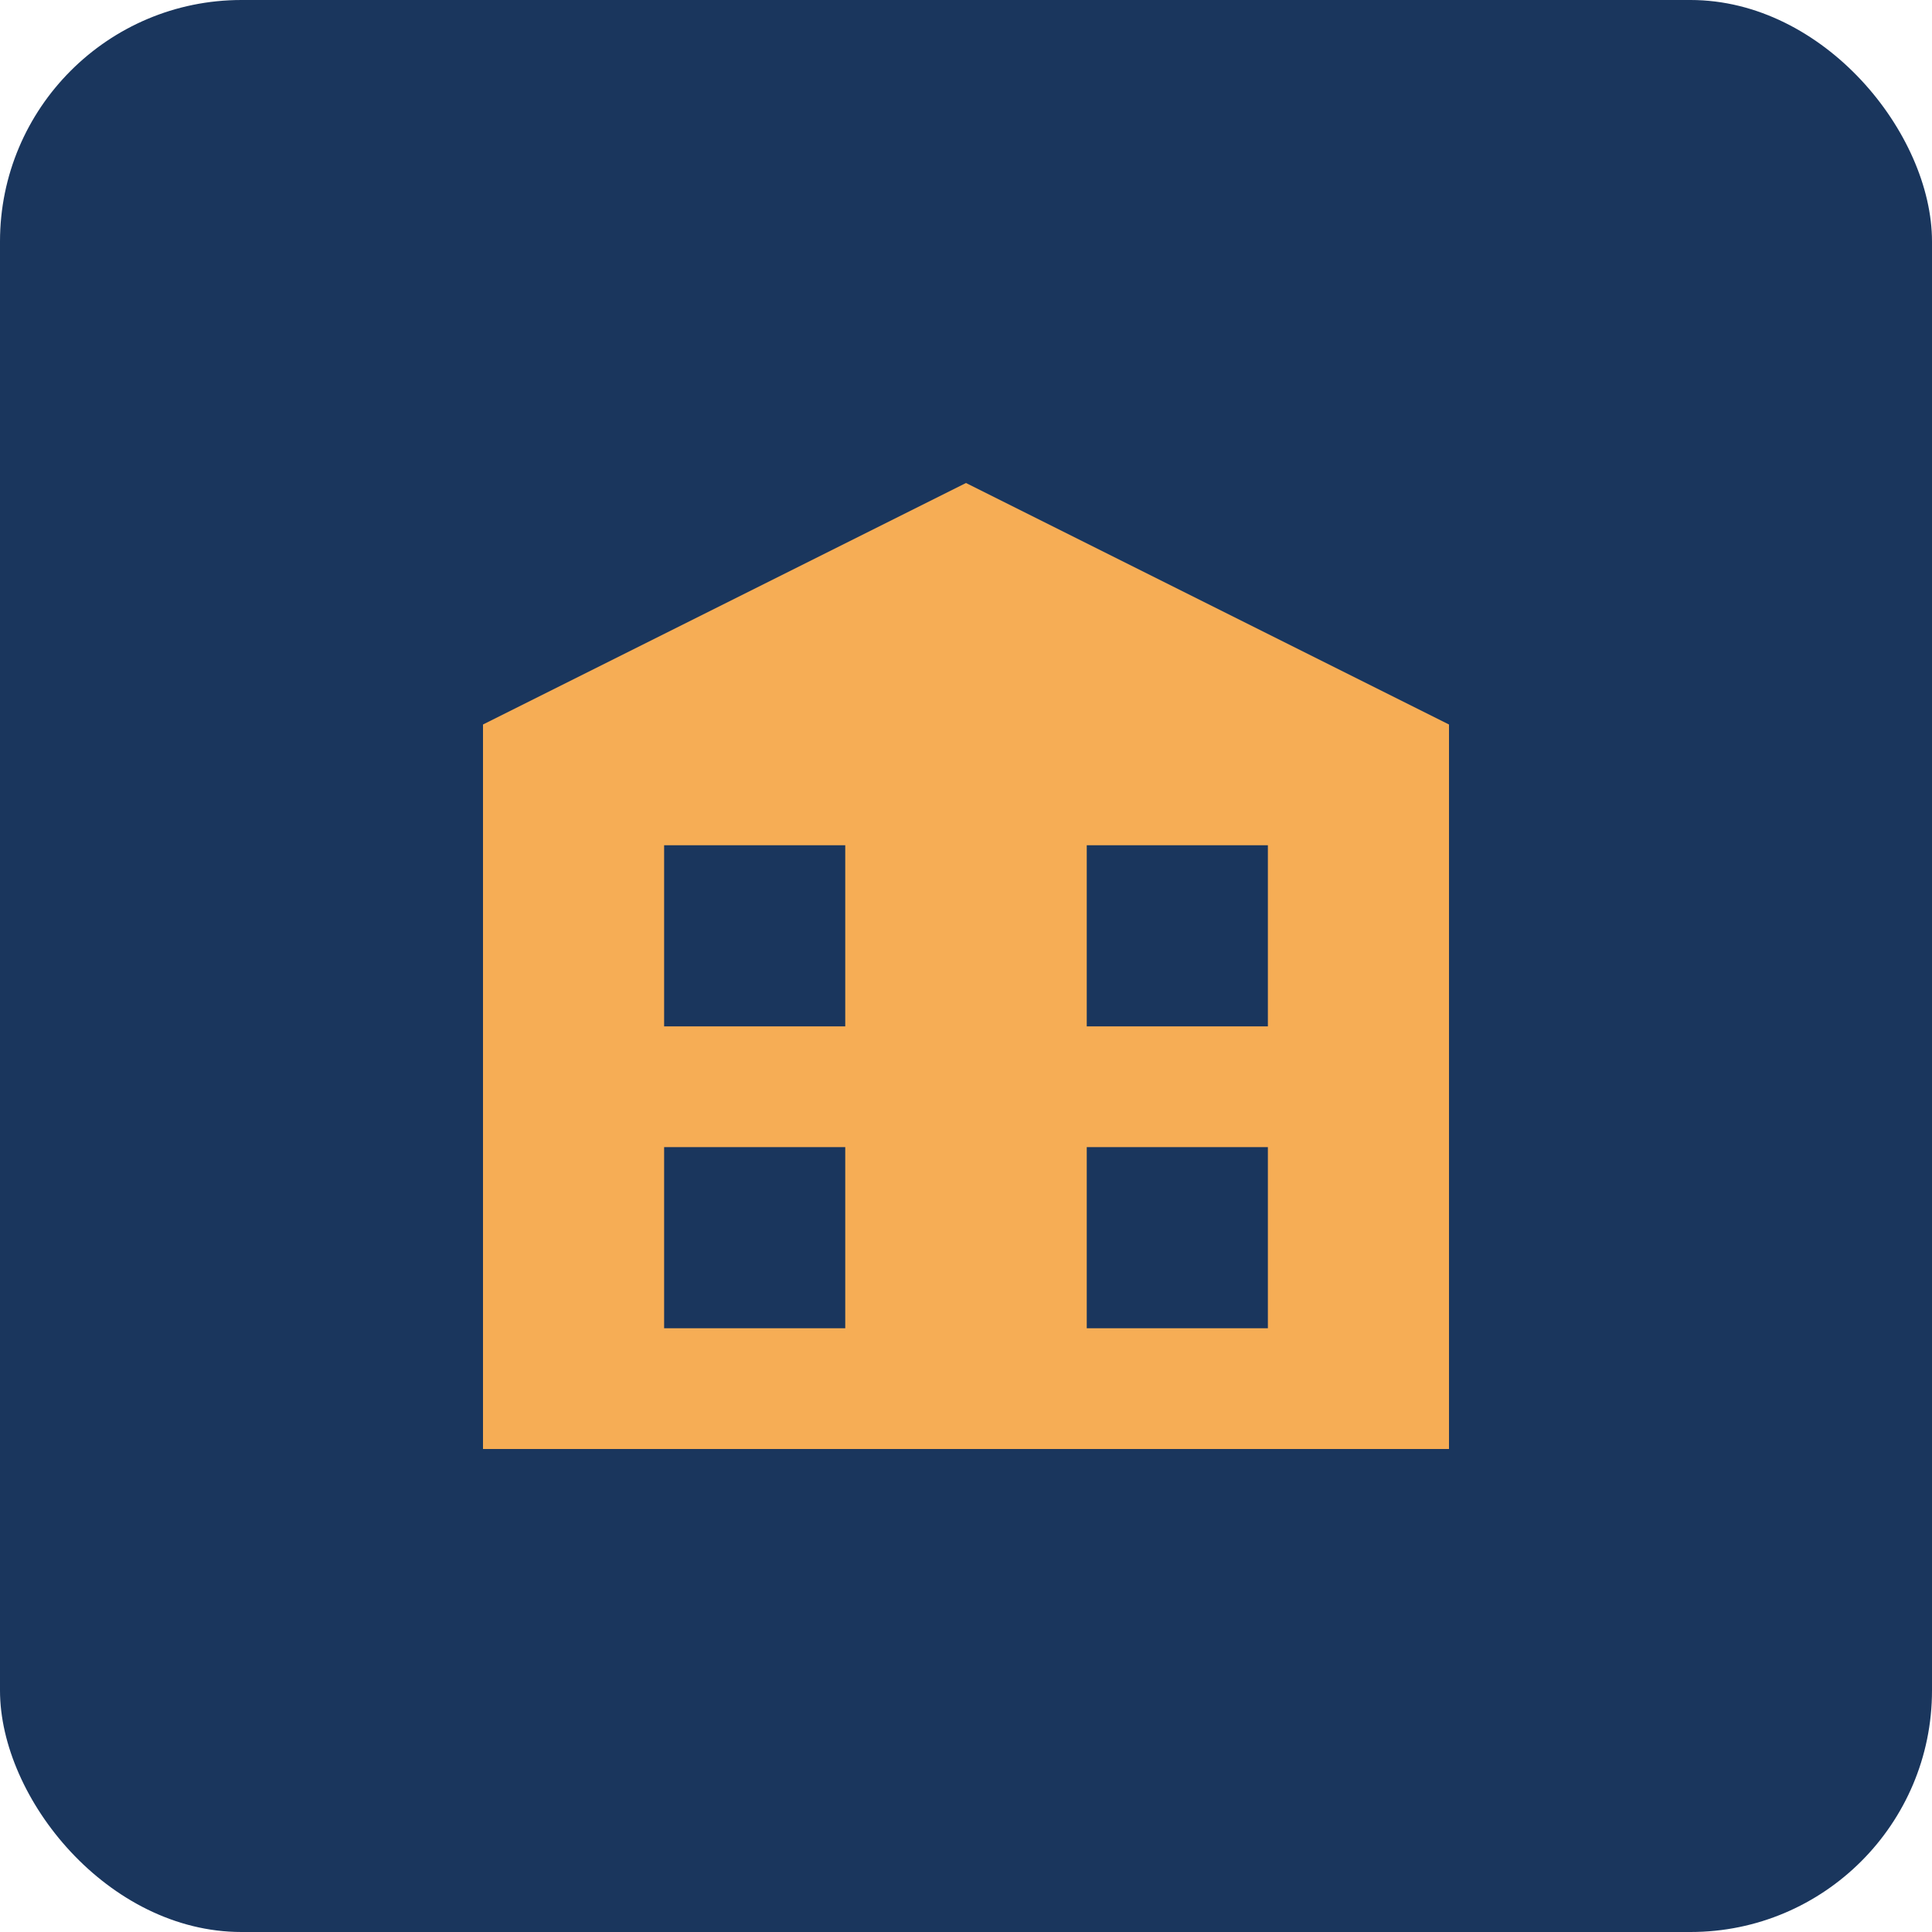 <?xml version="1.0" encoding="UTF-8"?>
<svg width="32" height="32" viewBox="0 0 32 32" fill="none" xmlns="http://www.w3.org/2000/svg">
    <!-- Background -->
    <rect width="32" height="32" rx="4" fill="#1a365d"/>
    <!-- Building -->
    <path d="M8 24V12L16 8L24 12V24H8Z" fill="#f6ad55"/>
    <!-- Windows -->
    <rect x="11" y="14" width="3" height="3" fill="#1a365d"/>
    <rect x="18" y="14" width="3" height="3" fill="#1a365d"/>
    <rect x="11" y="19" width="3" height="3" fill="#1a365d"/>
    <rect x="18" y="19" width="3" height="3" fill="#1a365d"/>
</svg> 